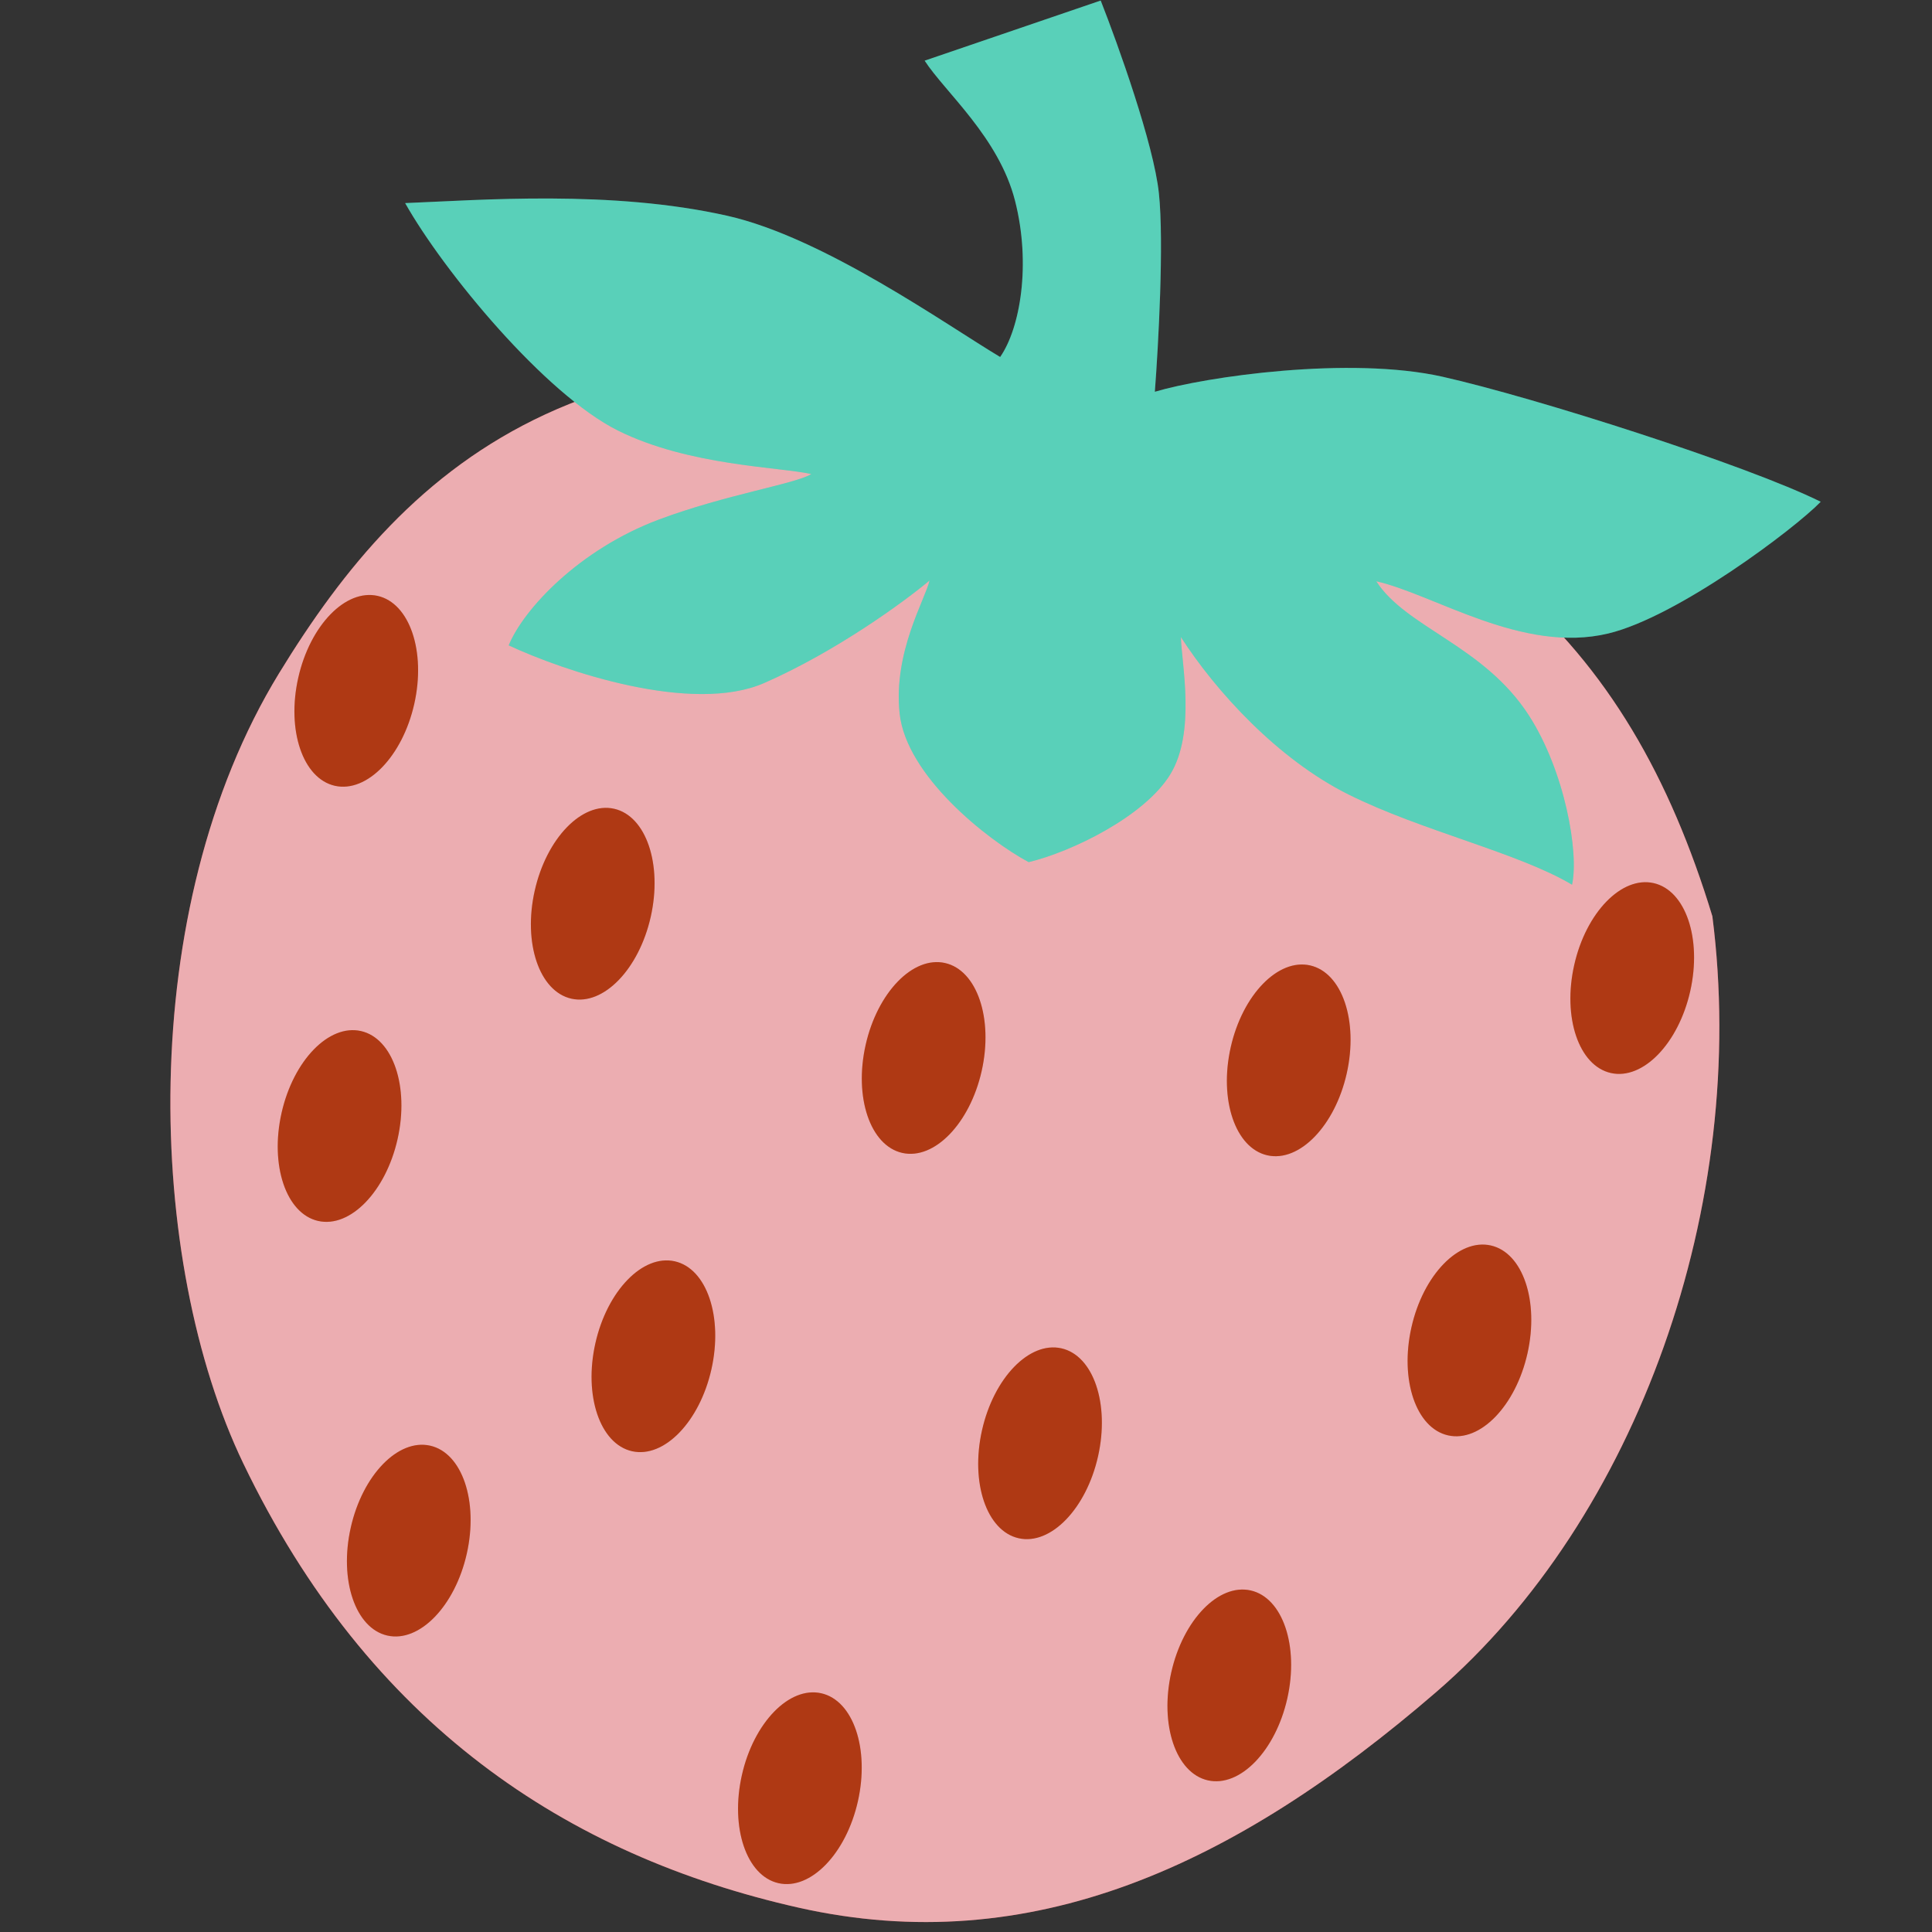 <svg width="50" height="50" viewBox="0 0 50 50" fill="none" xmlns="http://www.w3.org/2000/svg">
<rect x="0" y="0" width="50" height="50" fill="#333333" stroke="none"/>
<path d="M37.169 43.79C42.388 39.285 45.269 31.157 44.316 23.713C42.121 16.507 37.912 12.462 27.905 10.21C15.397 7.394 10.548 11.982 7.219 17.429C3.479 23.549 3.79 32.663 6.297 37.874C9.543 44.623 14.664 48.019 20.668 49.37C26.672 50.721 31.949 48.295 37.169 43.79Z" fill="#D0333D"/>
<path d="M37.169 43.79C42.388 39.285 45.269 31.157 44.316 23.713C42.121 16.507 37.912 12.462 27.905 10.21C15.397 7.394 10.548 11.982 7.219 17.429C3.479 23.549 3.79 32.663 6.297 37.874C9.543 44.623 14.664 48.019 20.668 49.37C26.672 50.721 31.949 48.295 37.169 43.79Z" fill="white" fill-opacity="0.6"/>
<path d="M28.486 0.014L23.93 1.57C24.45 2.376 25.85 3.551 26.269 5.195C26.688 6.838 26.402 8.495 25.884 9.239C24.494 8.409 21.323 6.147 18.822 5.584C15.82 4.908 12.43 5.178 10.485 5.256C11.487 7.031 14.103 10.201 15.993 11.143C17.828 12.057 20.163 12.081 20.997 12.269C20.59 12.522 18.774 12.801 17.052 13.446C14.994 14.217 13.553 15.757 13.165 16.702C14.592 17.368 17.913 18.494 19.78 17.675C21.647 16.856 23.409 15.566 24.057 15.023C23.946 15.514 23.114 16.876 23.282 18.463C23.453 20.069 25.528 21.722 26.621 22.312C27.733 22.046 29.621 21.129 30.287 20.04C30.953 18.95 30.58 17.18 30.561 16.487C31.47 17.896 33.066 19.648 34.901 20.562C36.791 21.504 39.293 22.067 40.684 22.896C40.868 22.077 40.502 19.964 39.567 18.514C38.398 16.702 36.397 16.252 35.617 15.043C37.118 15.381 39.399 16.927 41.621 16.395C43.413 15.966 46.435 13.692 47.12 12.986C45.229 12.044 39.736 10.291 37.334 9.75C34.932 9.21 31.202 9.747 29.887 10.139C29.978 8.955 30.127 6.269 29.992 5C29.858 3.73 28.932 1.147 28.486 0.014Z" fill="#2FC4A7"/>
<path d="M28.486 0.014L23.93 1.57C24.45 2.376 25.85 3.551 26.269 5.195C26.688 6.838 26.402 8.495 25.884 9.239C24.494 8.409 21.323 6.147 18.822 5.584C15.82 4.908 12.43 5.178 10.485 5.256C11.487 7.031 14.103 10.201 15.993 11.143C17.828 12.057 20.163 12.081 20.997 12.269C20.59 12.522 18.774 12.801 17.052 13.446C14.994 14.217 13.553 15.757 13.165 16.702C14.592 17.368 17.913 18.494 19.78 17.675C21.647 16.856 23.409 15.566 24.057 15.023C23.946 15.514 23.114 16.876 23.282 18.463C23.453 20.069 25.528 21.722 26.621 22.312C27.733 22.046 29.621 21.129 30.287 20.04C30.953 18.95 30.58 17.18 30.561 16.487C31.47 17.896 33.066 19.648 34.901 20.562C36.791 21.504 39.293 22.067 40.684 22.896C40.868 22.077 40.502 19.964 39.567 18.514C38.398 16.702 36.397 16.252 35.617 15.043C37.118 15.381 39.399 16.927 41.621 16.395C43.413 15.966 46.435 13.692 47.12 12.986C45.229 12.044 39.736 10.291 37.334 9.75C34.932 9.21 31.202 9.747 29.887 10.139C29.978 8.955 30.127 6.269 29.992 5C29.858 3.73 28.932 1.147 28.486 0.014Z" fill="white" fill-opacity="0.2"/>
<ellipse cx="15.34" cy="23.388" rx="1.539" ry="2.519" transform="rotate(12.685 15.34 23.388)" fill="#CE4317"/>
<ellipse cx="15.34" cy="23.388" rx="1.539" ry="2.519" transform="rotate(12.685 15.34 23.388)" fill="black" fill-opacity="0.15"/>
<ellipse cx="23.904" cy="27.38" rx="1.539" ry="2.519" transform="rotate(12.685 23.904 27.38)" fill="#CE4317"/>
<ellipse cx="23.904" cy="27.38" rx="1.539" ry="2.519" transform="rotate(12.685 23.904 27.38)" fill="black" fill-opacity="0.15"/>
<ellipse cx="33.352" cy="27.442" rx="1.539" ry="2.519" transform="rotate(12.685 33.352 27.442)" fill="#CE4317"/>
<ellipse cx="33.352" cy="27.442" rx="1.539" ry="2.519" transform="rotate(12.685 33.352 27.442)" fill="black" fill-opacity="0.15"/>
<ellipse cx="9.22" cy="17.879" rx="1.539" ry="2.519" transform="rotate(12.685 9.22 17.879)" fill="#CE4317"/>
<ellipse cx="9.22" cy="17.879" rx="1.539" ry="2.519" transform="rotate(12.685 9.22 17.879)" fill="black" fill-opacity="0.15"/>
<ellipse cx="8.788" cy="29.141" rx="1.539" ry="2.519" transform="rotate(12.685 8.788 29.141)" fill="#CE4317"/>
<ellipse cx="8.788" cy="29.141" rx="1.539" ry="2.519" transform="rotate(12.685 8.788 29.141)" fill="black" fill-opacity="0.15"/>
<ellipse cx="16.91" cy="35.1" rx="1.539" ry="2.519" transform="rotate(12.685 16.91 35.1)" fill="#CE4317"/>
<ellipse cx="16.91" cy="35.1" rx="1.539" ry="2.519" transform="rotate(12.685 16.91 35.1)" fill="black" fill-opacity="0.15"/>
<ellipse cx="26.916" cy="37.352" rx="1.539" ry="2.519" transform="rotate(12.685 26.916 37.352)" fill="#CE4317"/>
<ellipse cx="26.916" cy="37.352" rx="1.539" ry="2.519" transform="rotate(12.685 26.916 37.352)" fill="black" fill-opacity="0.15"/>
<ellipse cx="20.701" cy="46.279" rx="1.539" ry="2.519" transform="rotate(12.685 20.701 46.279)" fill="#CE4317"/>
<ellipse cx="20.701" cy="46.279" rx="1.539" ry="2.519" transform="rotate(12.685 20.701 46.279)" fill="black" fill-opacity="0.15"/>
<ellipse cx="10.579" cy="39.871" rx="1.539" ry="2.519" transform="rotate(12.685 10.579 39.871)" fill="#CE4317"/>
<ellipse cx="10.579" cy="39.871" rx="1.539" ry="2.519" transform="rotate(12.685 10.579 39.871)" fill="black" fill-opacity="0.15"/>
<ellipse cx="31.814" cy="43.618" rx="1.539" ry="2.519" transform="rotate(12.685 31.814 43.618)" fill="#CE4317"/>
<ellipse cx="31.814" cy="43.618" rx="1.539" ry="2.519" transform="rotate(12.685 31.814 43.618)" fill="black" fill-opacity="0.15"/>
<ellipse cx="42.242" cy="25.312" rx="1.539" ry="2.519" transform="rotate(12.685 42.242 25.312)" fill="#CE4317"/>
<ellipse cx="42.242" cy="25.312" rx="1.539" ry="2.519" transform="rotate(12.685 42.242 25.312)" fill="black" fill-opacity="0.15"/>
<ellipse cx="38.029" cy="34.69" rx="1.539" ry="2.519" transform="rotate(12.685 38.029 34.69)" fill="#CE4317"/>
<ellipse cx="38.029" cy="34.69" rx="1.539" ry="2.519" transform="rotate(12.685 38.029 34.69)" fill="black" fill-opacity="0.15"/>
</svg>
